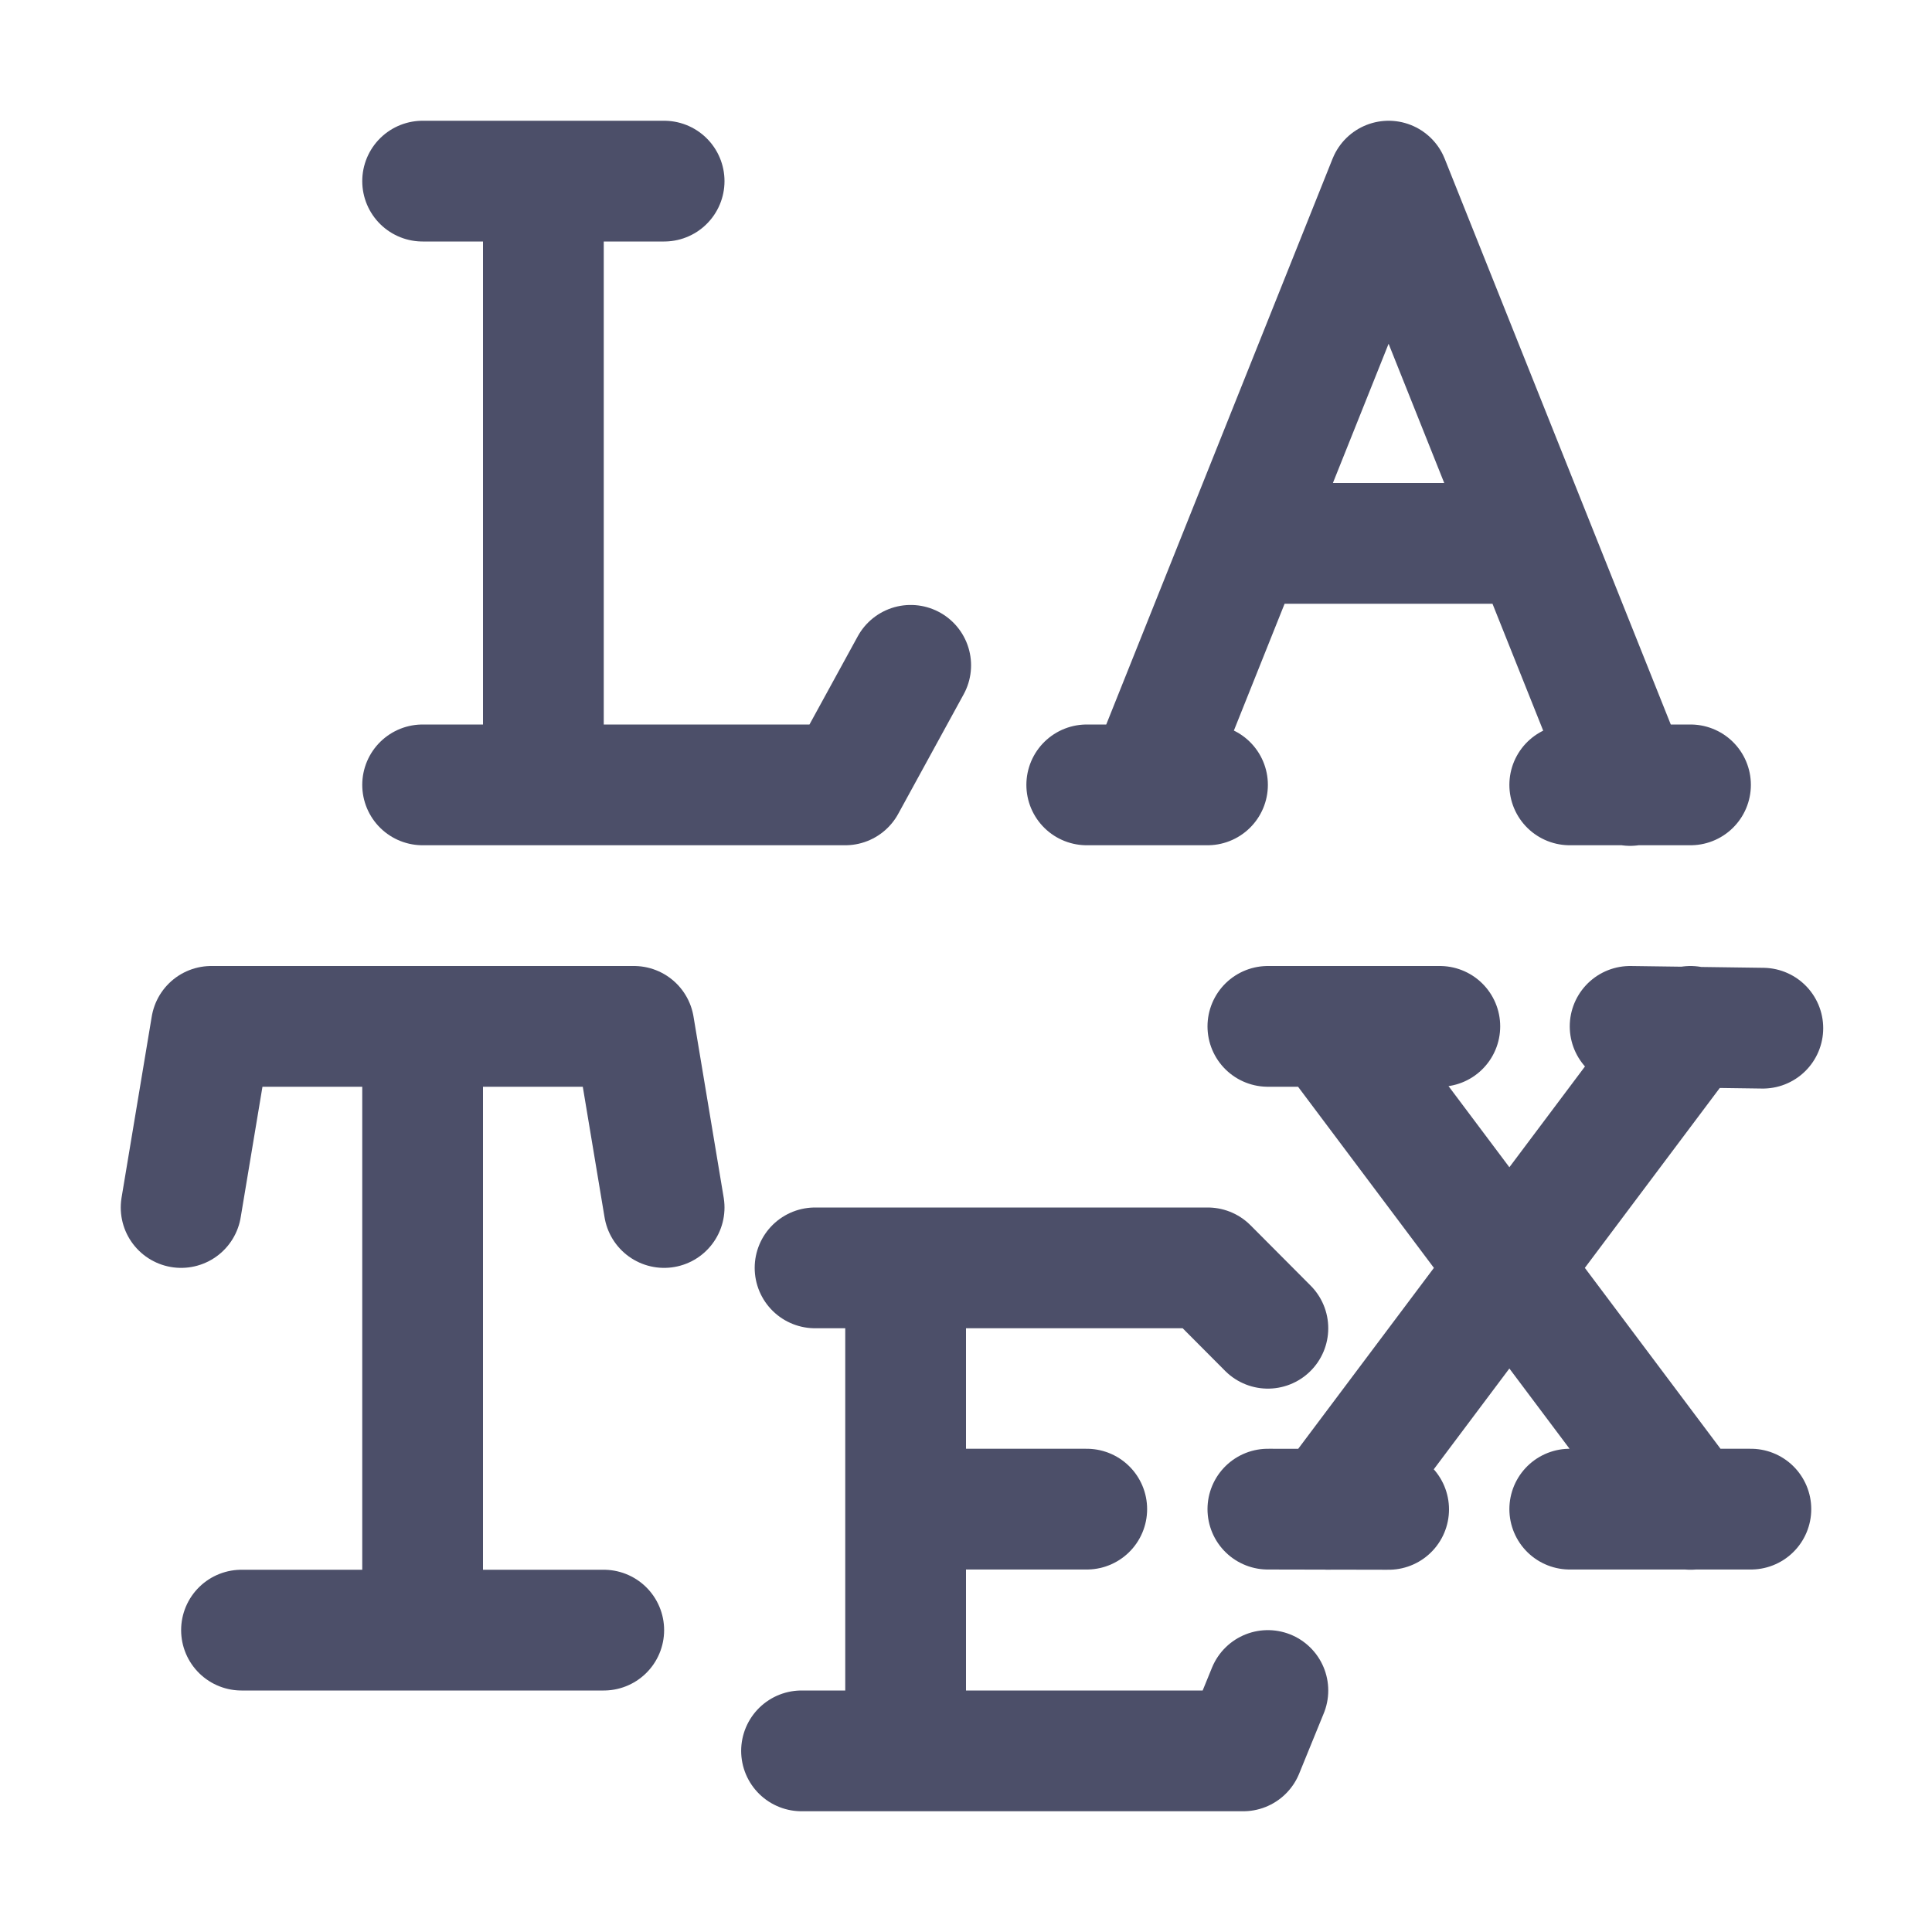 <?xml version="1.0" encoding="UTF-8"?>
<svg width="16px" height="16px" viewBox="0 0 16 16" version="1.1" xmlns="http://www.w3.org/2000/svg" xmlns:xlink="http://www.w3.org/1999/xlink">
    <title>latex</title>
    <g id="latex" stroke="none" stroke-width="1" fill="none" fill-rule="evenodd" stroke-linecap="round" stroke-linejoin="round">
        <path d="M13,12.498 L14.5,12.498 M14,8.5 L11,12.5 M11,8.5 L14,12.5 M10.5,12.498 L11.5,12.5 M13.5,8.5 L14.599,8.515 M10.5,8.5 L11.924,8.5" id="X" stroke="#4C4F69"></path>
        <path d="M7.5,12.498 L9,12.498 M7.5,10.5 L7.5,14.5 M6.638,14.5 L10.296,14.5 L10.5,14 M6.75,10.5 L10.002,10.5 L10.5,11" id="E" stroke="#4C4F69"></path>
        <path d="M2,13.5 L5,13.5 M3.5,8.5 L3.5,13.5 M1.5,10 L1.75,8.5 L5.25,8.5 L5.5,10" id="T" stroke="#4C4F69"></path>
        <path d="M9.5,6.5 L11.5,1.5 L13.5,6.505 M10.5,4.5 L12.5,4.5 M9,6.5 L10,6.5 M13,6.5 L14,6.5" id="A" stroke="#4C4F69"></path>
        <path d="M4.5,1.5 L4.5,6.5 M3.5,1.5 L5.5,1.5 M3.5,6.5 L7,6.5 L7.542,5.51" id="L" stroke="#4C4F69"></path>
    </g>
</svg>